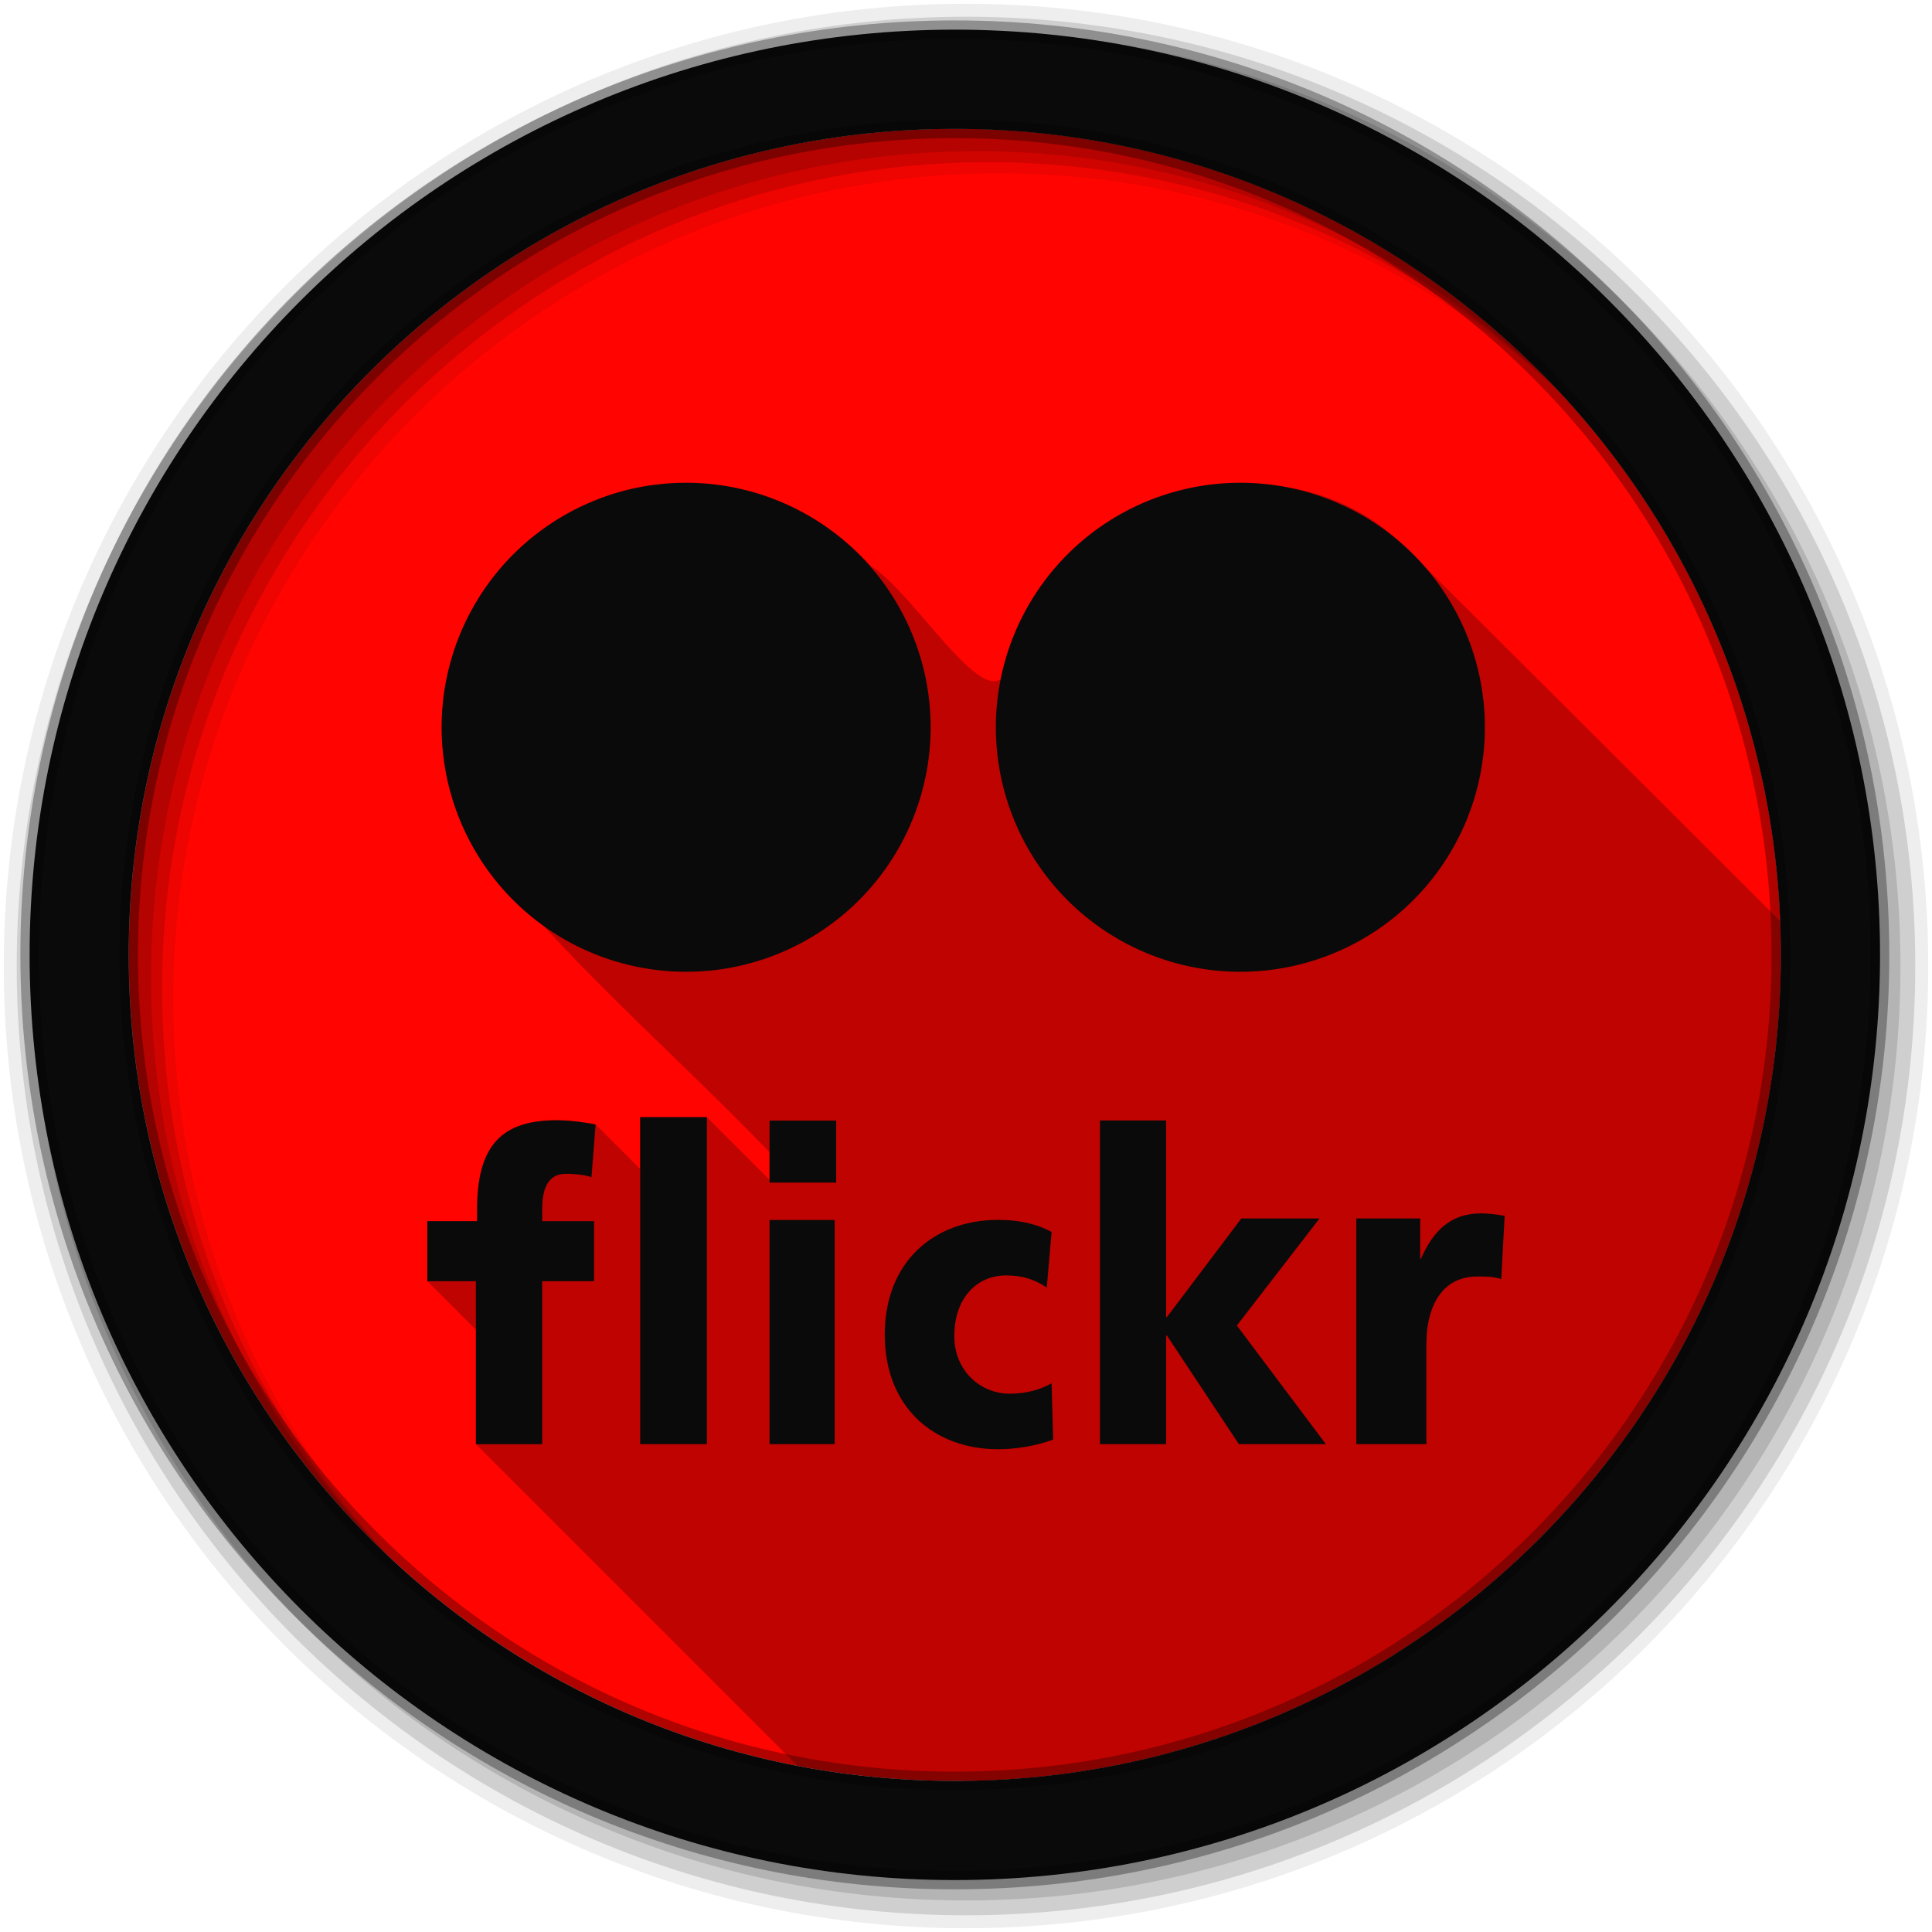 <svg height="512" viewBox="0 0 512 512" width="512" xmlns="http://www.w3.org/2000/svg">
 <path d="m471.95 253.05c0 120.9-98.006 218.91-218.91 218.91s-218.91-98.006-218.91-218.91 98.006-218.91 218.91-218.91 218.91 98.006 218.91 218.91" fill="#ff0400" fill-rule="evenodd"/>
 <path d="m255.5 34.188v437.75c119.76-1.324 216.44-98.802 216.44-218.88s-96.679-217.55-216.44-218.88z" fill="#ff0400"/>
 <path d="m256 1c-140.83 0-255 114.17-255 255s114.17 255 255 255 255-114.17 255-255-114.17-255-255-255m8.827 44.931c120.9 0 218.9 98 218.9 218.9s-98 218.9-218.9 218.9-218.93-98-218.93-218.9 98.03-218.9 218.93-218.9" fill-opacity=".067" fill-rule="evenodd"/>
 <path d="m256 4.43c-138.94 0-251.57 112.63-251.57 251.57s112.63 251.57 251.57 251.57 251.57-112.63 251.57-251.57-112.63-251.57-251.57-251.57m5.885 38.556c120.9 0 218.9 98 218.9 218.9s-98 218.9-218.9 218.9-218.93-98-218.93-218.9 98.03-218.9 218.93-218.9" fill-opacity=".129" fill-rule="evenodd"/>
 <path d="m256 8.36c-136.77 0-247.64 110.87-247.64 247.64s110.87 247.64 247.64 247.64 247.64-110.87 247.64-247.64-110.87-247.64-247.64-247.64m2.942 31.691c120.9 0 218.9 98 218.9 218.9s-98 218.9-218.9 218.9-218.93-98-218.93-218.9 98.03-218.9 218.93-218.9" fill-opacity=".129" fill-rule="evenodd"/>
 <path d="m253.04 7.86c-135.42 0-245.19 109.78-245.19 245.19 0 135.42 109.78 245.19 245.19 245.19 135.42 0 245.19-109.78 245.19-245.19 0-135.42-109.78-245.19-245.19-245.19zm0 26.297c120.9 0 218.9 98 218.9 218.9s-98 218.9-218.9 218.9-218.93-98-218.93-218.9 98.03-218.9 218.93-218.9z" fill="#0a0a0a" fill-rule="evenodd" stroke="#000000" stroke-opacity=".31" stroke-width="4.904"/>
 <path d="m180.12 128.16c-46.154-.317-78.715 56.403-54.062 96.031 22.871 29.635 51.884 54.132 77.875 81.156v7.312l-16.594-16.594h-17.688v13.75l-11.81-11.82c-2.242-.451-6.448-1.125-10.25-1.125-14.036 0-21.156 6.066-21.156 23.531v3.219h-13.188v15.906l12.875 12.875v30.312l85.25 85.25c13.486 2.598 27.411 4 41.656 4 34.241 0 66.638-7.855 95.5-21.875 1.137-.552 2.281-1.116 3.406-1.688.586-.297 1.167-.604 1.75-.906.544-.282 1.083-.557 1.625-.844.489-.259.982-.519 1.469-.781.63-.34 1.249-.686 1.875-1.031.396-.219.793-.435 1.188-.656.105-.059.207-.128.312-.188.92-.517 1.838-1.032 2.75-1.562.502-.292 1-.579 1.5-.875.502-.297 1-.605 1.5-.906.221-.133.436-.272.656-.406.774-.47 1.545-.958 2.312-1.438.925-.578 1.866-1.159 2.781-1.75.063-.041.124-.084.188-.125.997-.646 1.983-1.276 2.969-1.938.945-.634 1.878-1.289 2.812-1.938.955-.662 1.9-1.323 2.844-2 .175-.125.357-.249.531-.375.199-.144.395-.293.594-.438.815-.593 1.631-1.209 2.438-1.812 1.006-.753 2.007-1.512 3-2.281.606-.469 1.212-.931 1.812-1.406.053-.042.104-.083.156-.125.849-.674 1.692-1.376 2.531-2.062.896-.733 1.804-1.472 2.688-2.219.528-.446 1.07-.893 1.594-1.344.36-.31.704-.625 1.062-.938.589-.513 1.167-1.012 1.75-1.531.281-.251.564-.498.844-.75.649-.585 1.295-1.189 1.938-1.781.212-.195.414-.398.625-.594.709-.659 1.425-1.3 2.125-1.969.138-.132.269-.274.406-.406.837-.803 1.676-1.621 2.5-2.438 1.642-1.626 3.254-3.291 4.844-4.969.071-.075.148-.144.219-.219.725-.767 1.442-1.535 2.156-2.312.134-.146.273-.291.406-.438.649-.71 1.298-1.438 1.938-2.156.196-.221.398-.435.594-.656.572-.648 1.123-1.314 1.688-1.969.644-.747 1.272-1.494 1.906-2.25.119-.142.256-.264.375-.406.305-.365.604-.727.906-1.094.432-.525.854-1.065 1.281-1.594.362-.448.735-.893 1.094-1.344.365-.459.732-.913 1.094-1.375.413-.528.81-1.062 1.219-1.594.298-.389.611-.766.906-1.156.462-.611.919-1.228 1.375-1.844.235-.317.454-.65.688-.969.513-.701 1.026-1.386 1.531-2.094.17-.238.331-.48.5-.719.556-.785 1.111-1.583 1.656-2.375.115-.166.23-.333.344-.5.594-.868 1.2-1.748 1.781-2.625.062-.094.125-.187.188-.281.634-.959 1.256-1.906 1.875-2.875.008-.012.024-.019.031-.031.672-1.052 1.314-2.123 1.969-3.188.566-.92 1.135-1.852 1.688-2.781 19.451-32.708 30.625-70.902 30.625-111.72 0-3.002-.068-5.997-.188-8.969-33.502-33.464-67.031-66.911-100.59-100.31-34.112-32.168-96.652-11.136-104.84 34.844-5.665 9.96-24.469-21.868-35.406-28.5-12.249-13.64-30.133-22.089-48.562-21.906-.739-.034-1.486-.058-2.219-.062z" opacity=".25"/>
 <path d="m169.66 296.06v86.656h17.688v-86.656z" fill="#0a0a0a"/>
 <path d="m147.59 296.88c-14.036 0-21.156 6.066-21.156 23.531v3.219h-13.188v15.906h12.875v43.188h17.562v-43.188h13.75v-15.906h-13.75v-3.219c0-5.747 1.766-9.344 6.25-9.344 2.631 0 5.351.343 6.812.906l1.1-13.97c-2.242-.451-6.448-1.125-10.25-1.125z" fill="#0a0a0a"/>
 <path d="m291.5 296.94v85.781h17.531v-28.781h.219l19.062 28.781h23.062l-23.594-31.438 21.906-28.375h-20.719l-19.719 26.125h-.219v-52.094h-17.531z" fill="#0a0a0a"/>
 <path d="m203.94 296.97v16.438h17.656v-16.438z" fill="#0a0a0a"/>
 <path d="m392.47 321.56c-8.051 0-12.707 4.668-15.906 12.031h-.188v-10.688h-16.938v59.812h18.562v-26.25c0-11.379 4.862-18.188 13.531-18.188 2.166 0 4.248.019 6.312.688l.906-16.75c-1.86-.334-4.115-.656-6.281-.656z" fill="#0a0a0a"/>
 <path d="m264.53 323.28c-17.055 0-30.062 11.139-30.062 30.438 0 19.187 13.008 30.344 30.062 30.344 4.759 0 10.1-.888 14.562-2.562l-.406-14.938c-2.974 1.785-7.028 2.781-11.094 2.781-7.734 0-14.688-6.022-14.688-15.281 0-10.04 5.954-16.062 13.688-16.062 4.264 0 7.541.989 10.812 3.219l1.29-14.72c-4.066-2.231-8.802-3.219-14.156-3.219z" fill="#0a0a0a"/>
 <path d="m203.94 323.31v59.406h17.25v-59.406z" fill="#0a0a0a"/>
 <path d="m329.22 127.94a64.797 64.797 0 1 0 0 129.59 64.797 64.797 0 0 0 0-129.59z" fill="#0a0a0a"/>
 <path d="m182.34 127.94a64.797 64.797 0 1 0 0 129.59 64.797 64.797 0 0 0 0-129.59z" fill="#0a0a0a"/>
</svg>
